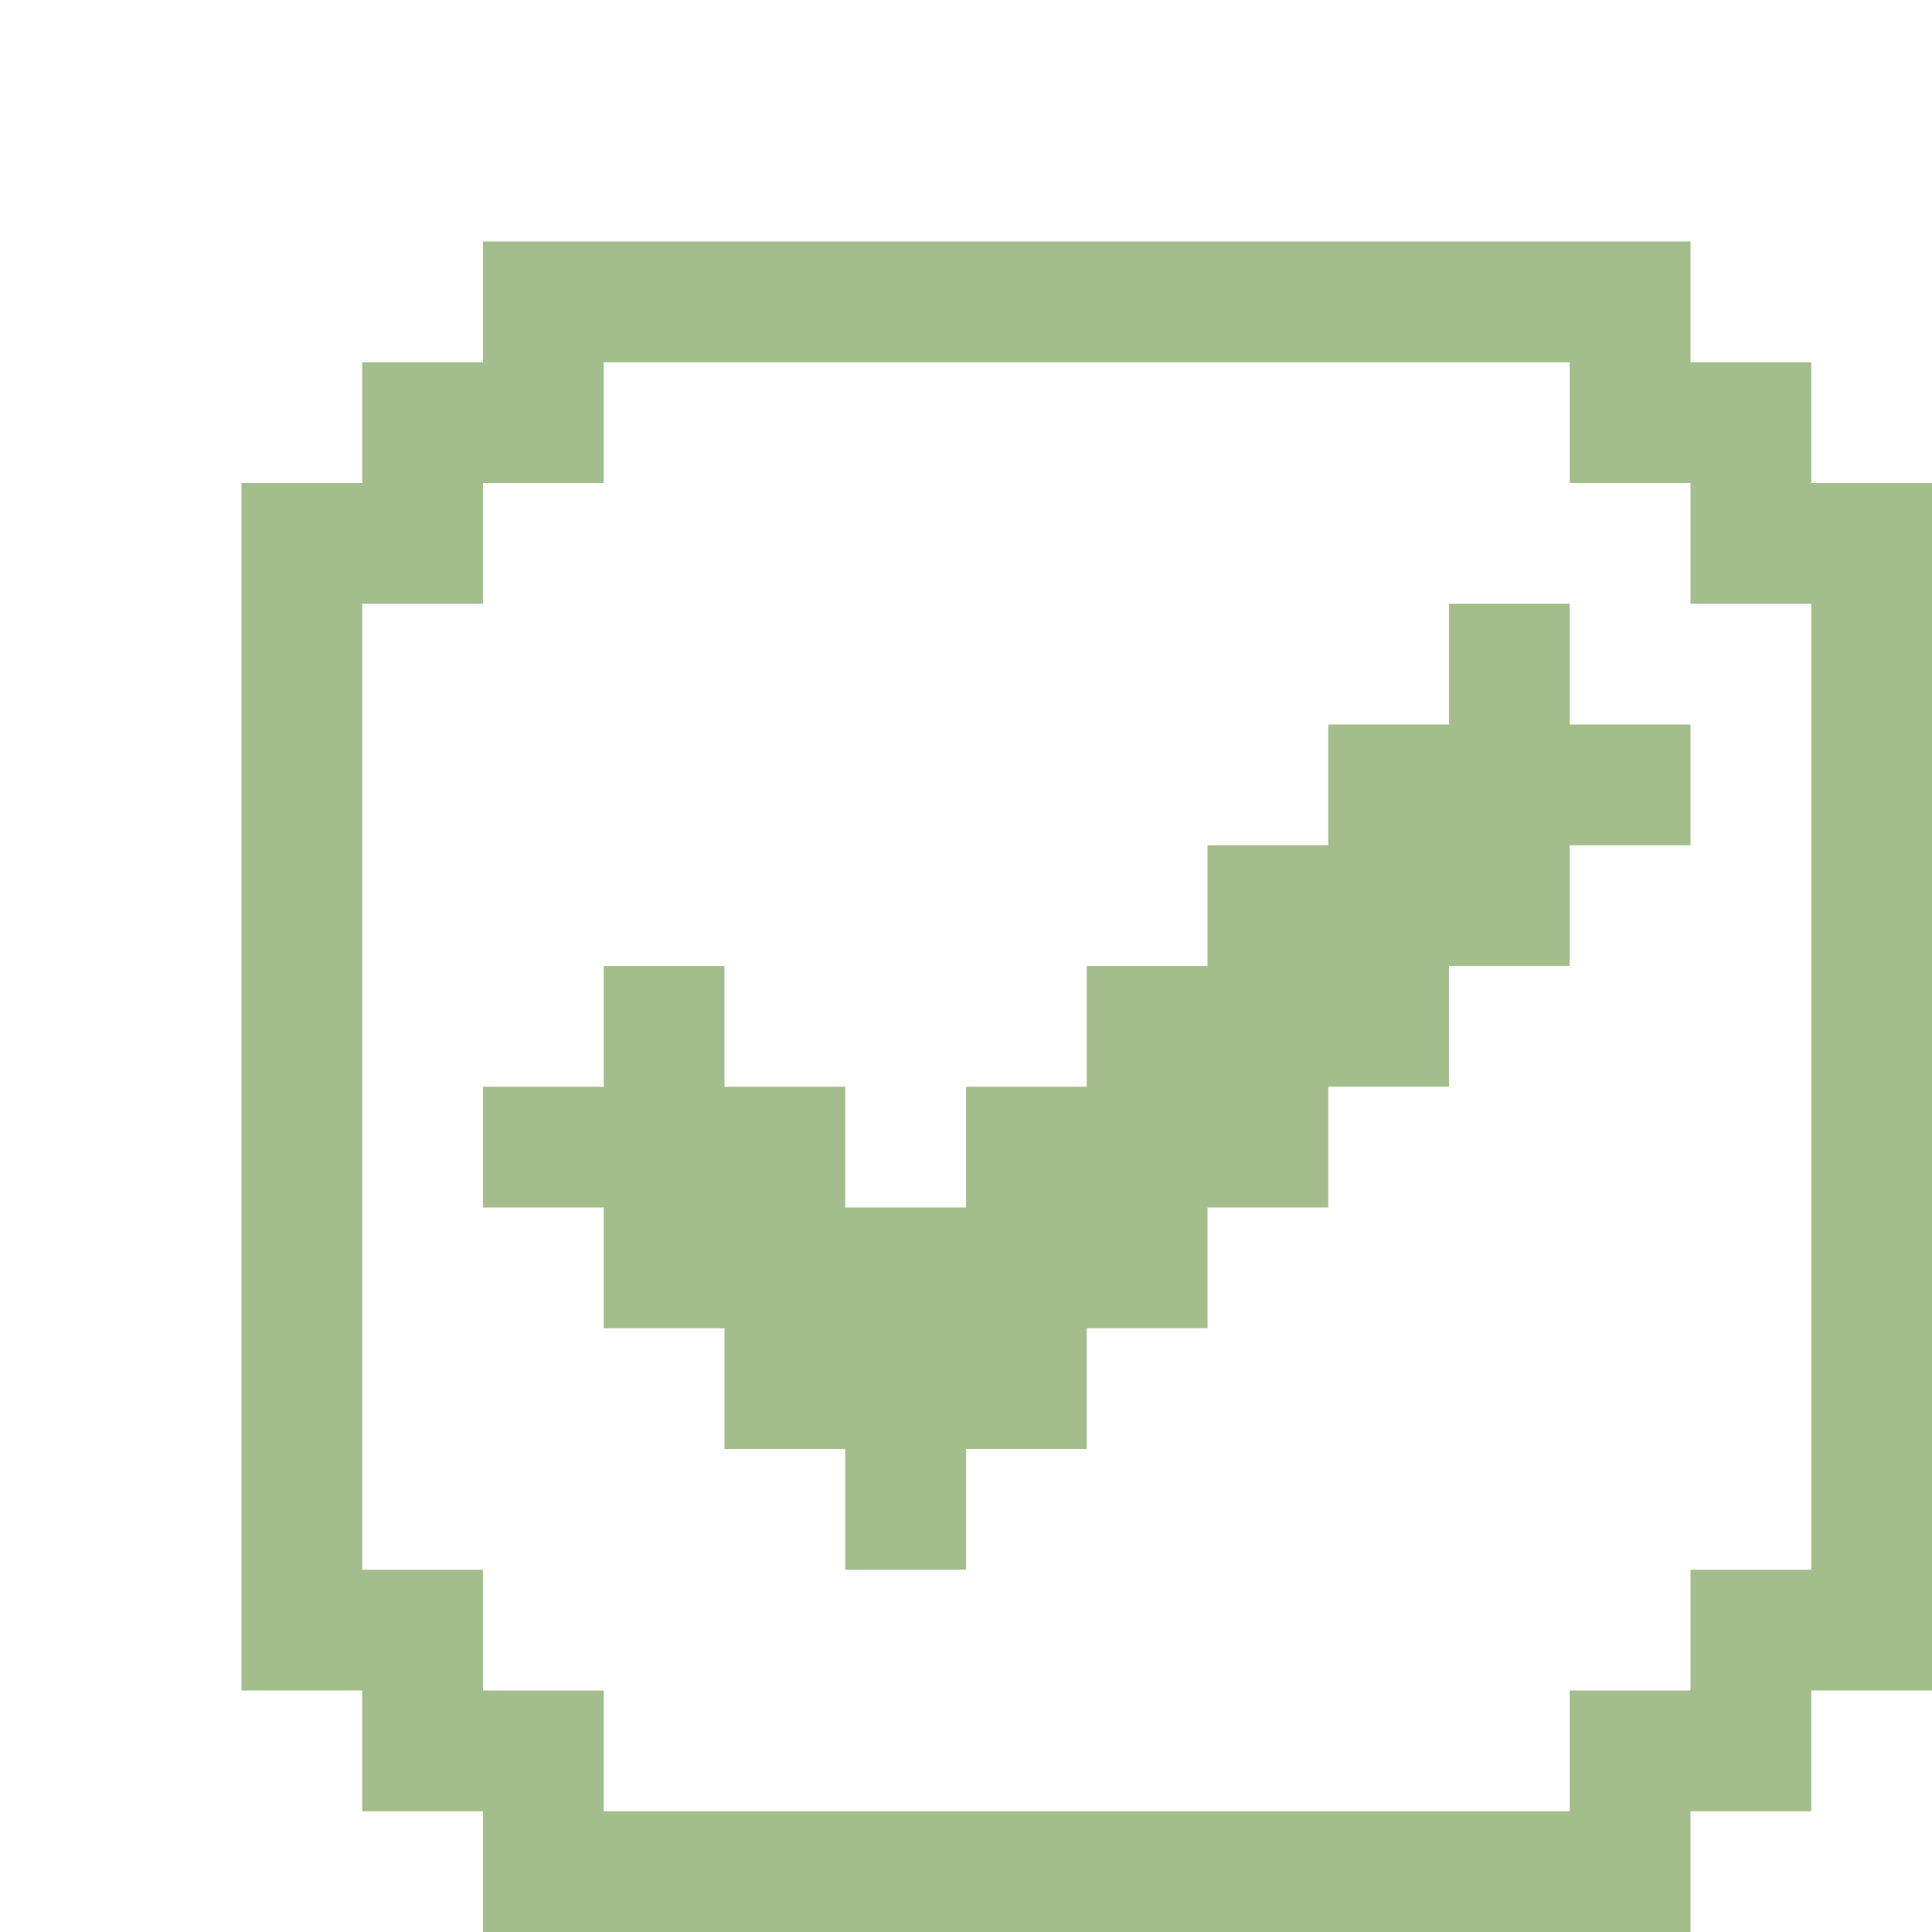   <svg 
  xmlns="http://www.w3.org/2000/svg"
    aria-hidden="true"
    role="img"
    class="iconify iconify--mdi"
    width="16"
    height="16"
    preserveAspectRatio="xMidYMid meet"
    viewBox="-1 -1.5 16 16"
  >
    <path stroke="#a3be8c" d="M3 1h10M2 2h2M12 2h2M1 3h2M13 3h2M1 4h1M11 4h1M14 4h1M1 5h1M10 5h3M14 5h1M1 6h1M9 6h3M14 6h1M1 7h1M4 7h1M8 7h3M14 7h1M1 8h1M3 8h3M7 8h3M14 8h1M1 9h1M4 9h5M14 9h1M1 10h1M5 10h3M14 10h1M1 11h1M6 11h1M14 11h1M1 12h2M13 12h2M2 13h2M12 13h2M3 14h10" />
  </svg>